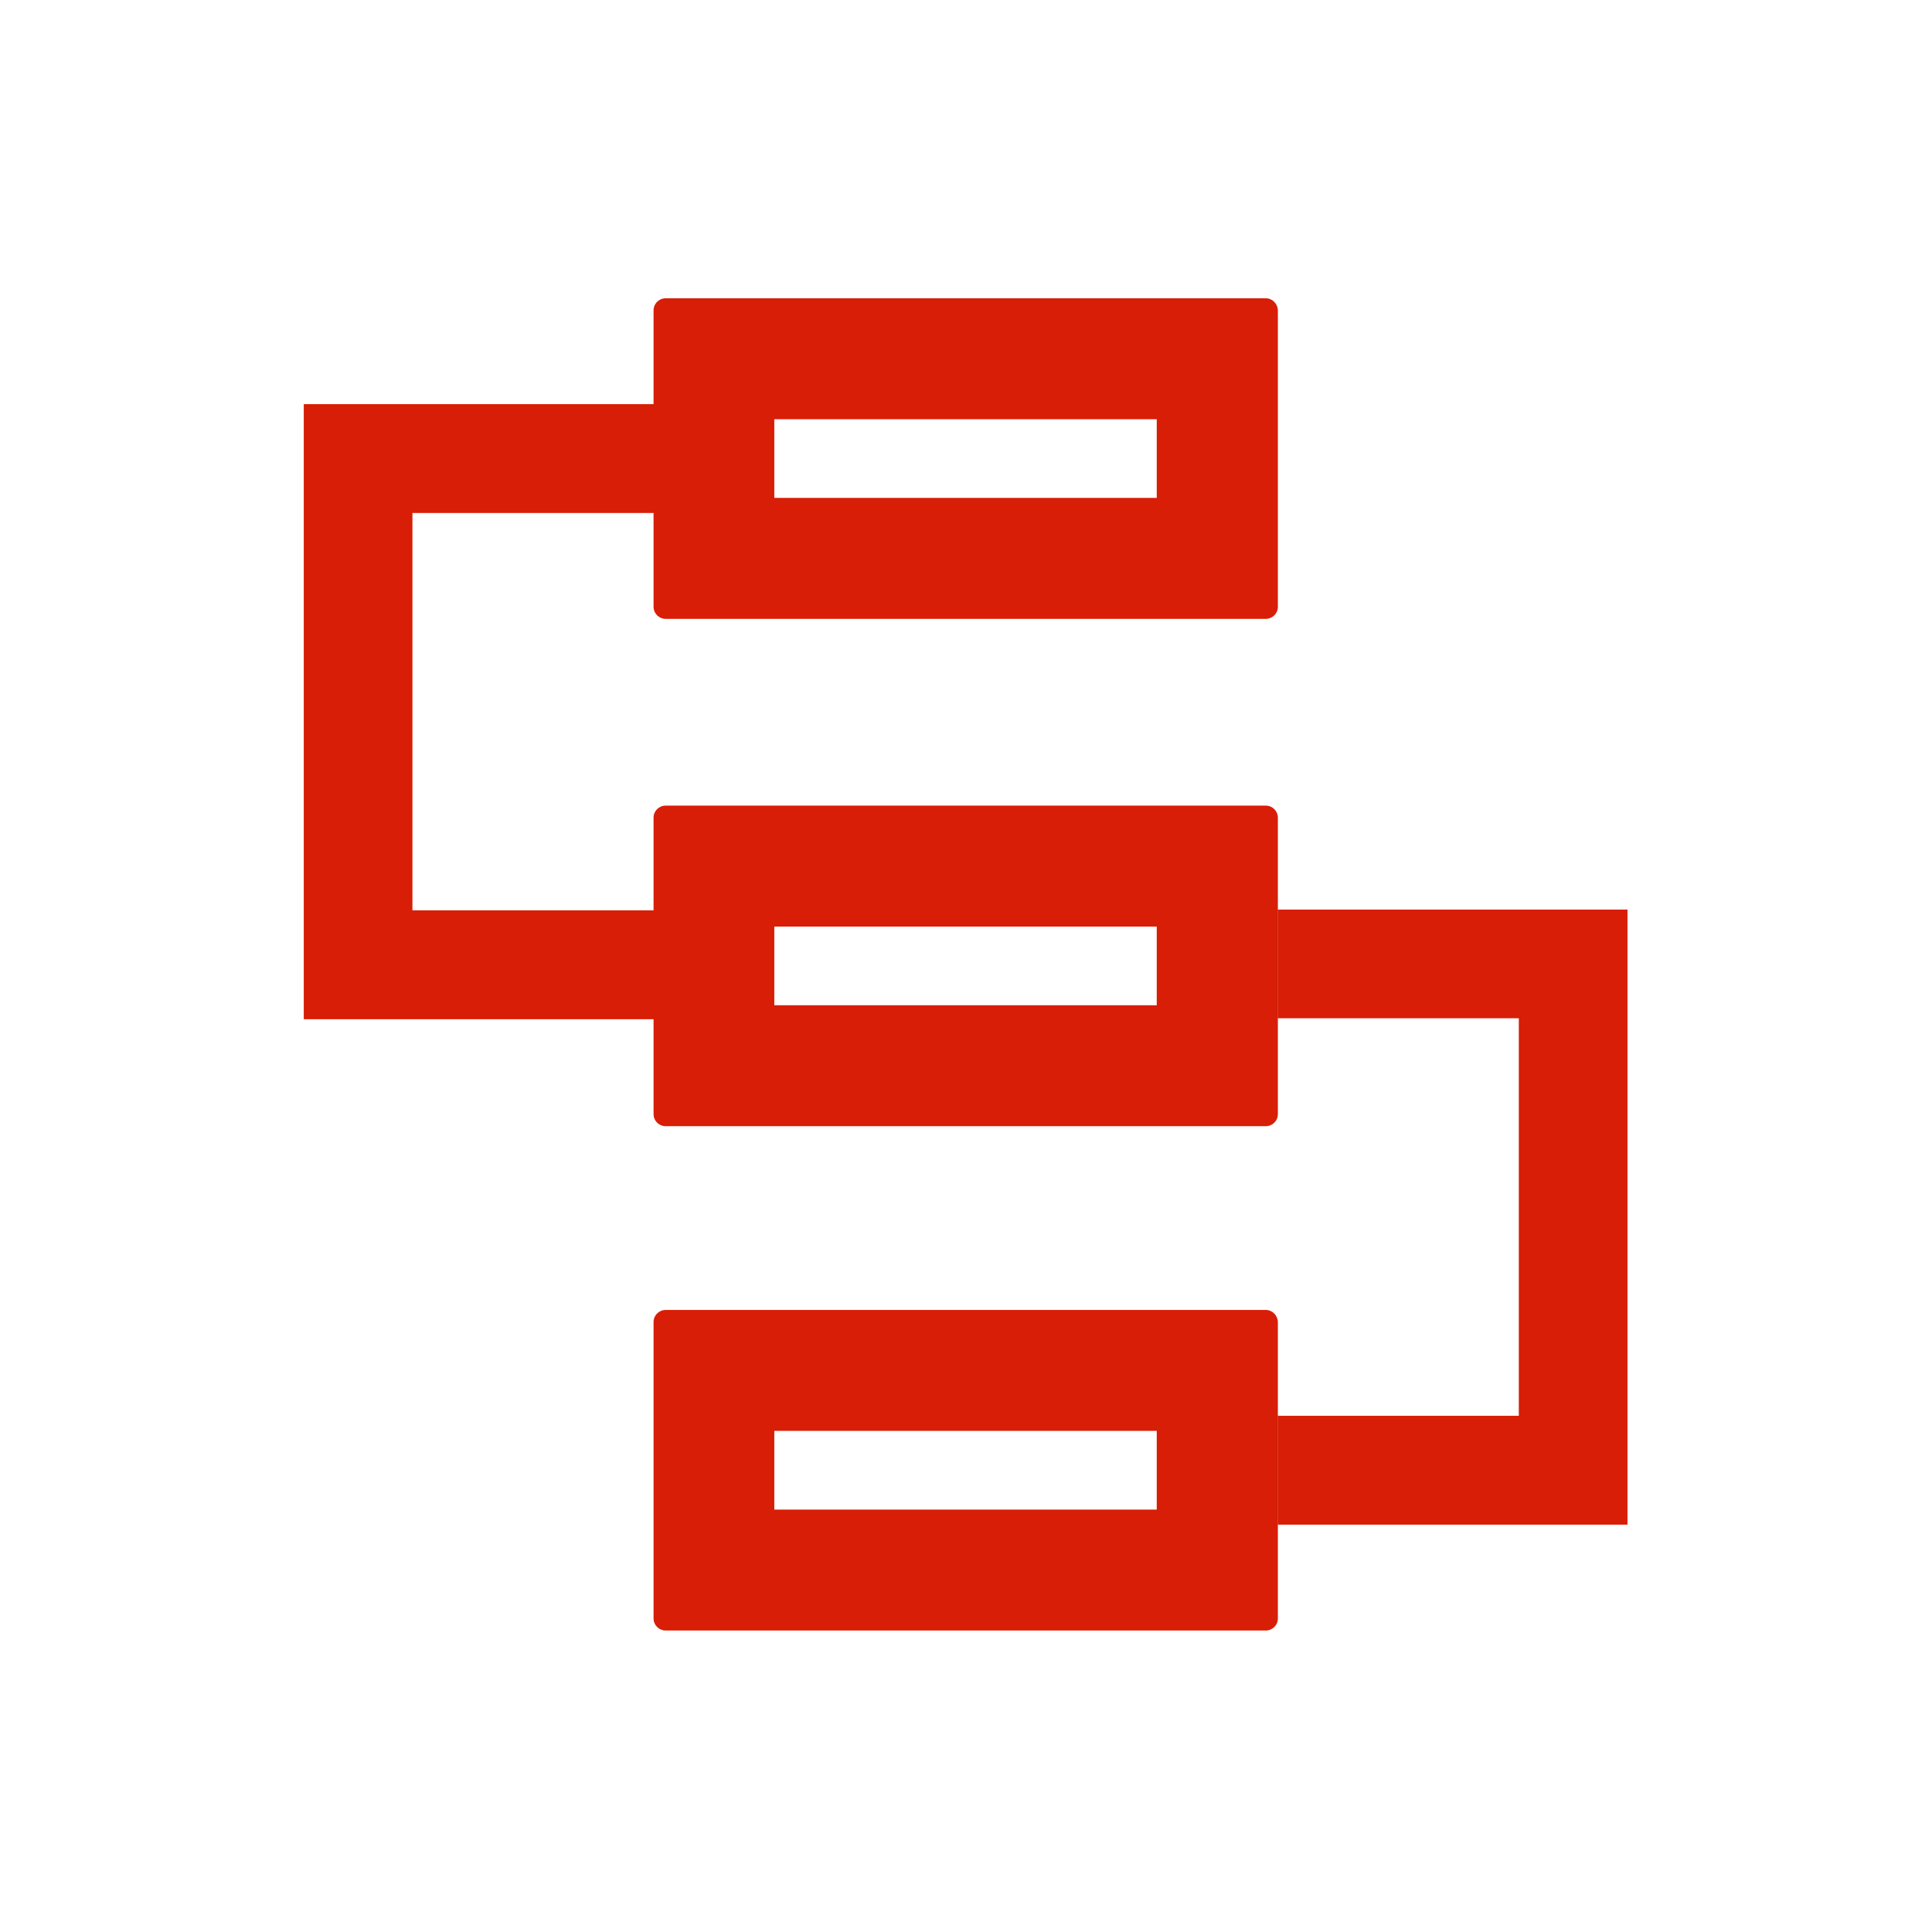 <svg t="1628578349633" class="icon" viewBox="0 0 1024 1024" version="1.1" xmlns="http://www.w3.org/2000/svg" p-id="5950" width="16" height="16"><path d="M670.9 158.1H352.8c-3.5 0-6.4 2.8-6.4 6.4v49.7H161v326h185.4v50.3c0 3.5 2.8 6.4 6.4 6.4h318.1c3.5 0 6.4-2.8 6.4-6.4V433.4c0-3.5-2.8-6.4-6.4-6.4H352.8c-3.5 0-6.4 2.8-6.4 6.4v49.1H218.6V271.9h127.8v49.7c0 3.5 2.8 6.4 6.4 6.4h318.1c3.5 0 6.4-2.8 6.4-6.4V164.5c-0.1-3.5-2.9-6.4-6.4-6.4z m-260.5 333h202.7v41.7H410.4v-41.7z m202.8-227.2H410.4v-41.7h202.7v41.7zM670.9 694.3H352.8c-3.5 0-6.4 2.8-6.4 6.4v157.1c0 3.5 2.8 6.4 6.4 6.4h318.1c3.5 0 6.4-2.8 6.4-6.4V700.7c-0.1-3.5-2.9-6.4-6.4-6.4z m-57.7 105.8H410.4v-41.7h202.7v41.7z" fill="#d81e06" p-id="5951"></path><path d="M677.2 482.1v57.6H805v210.7H677.2v57.7h185.4v-326z" fill="#d81e06" p-id="5952"></path></svg>